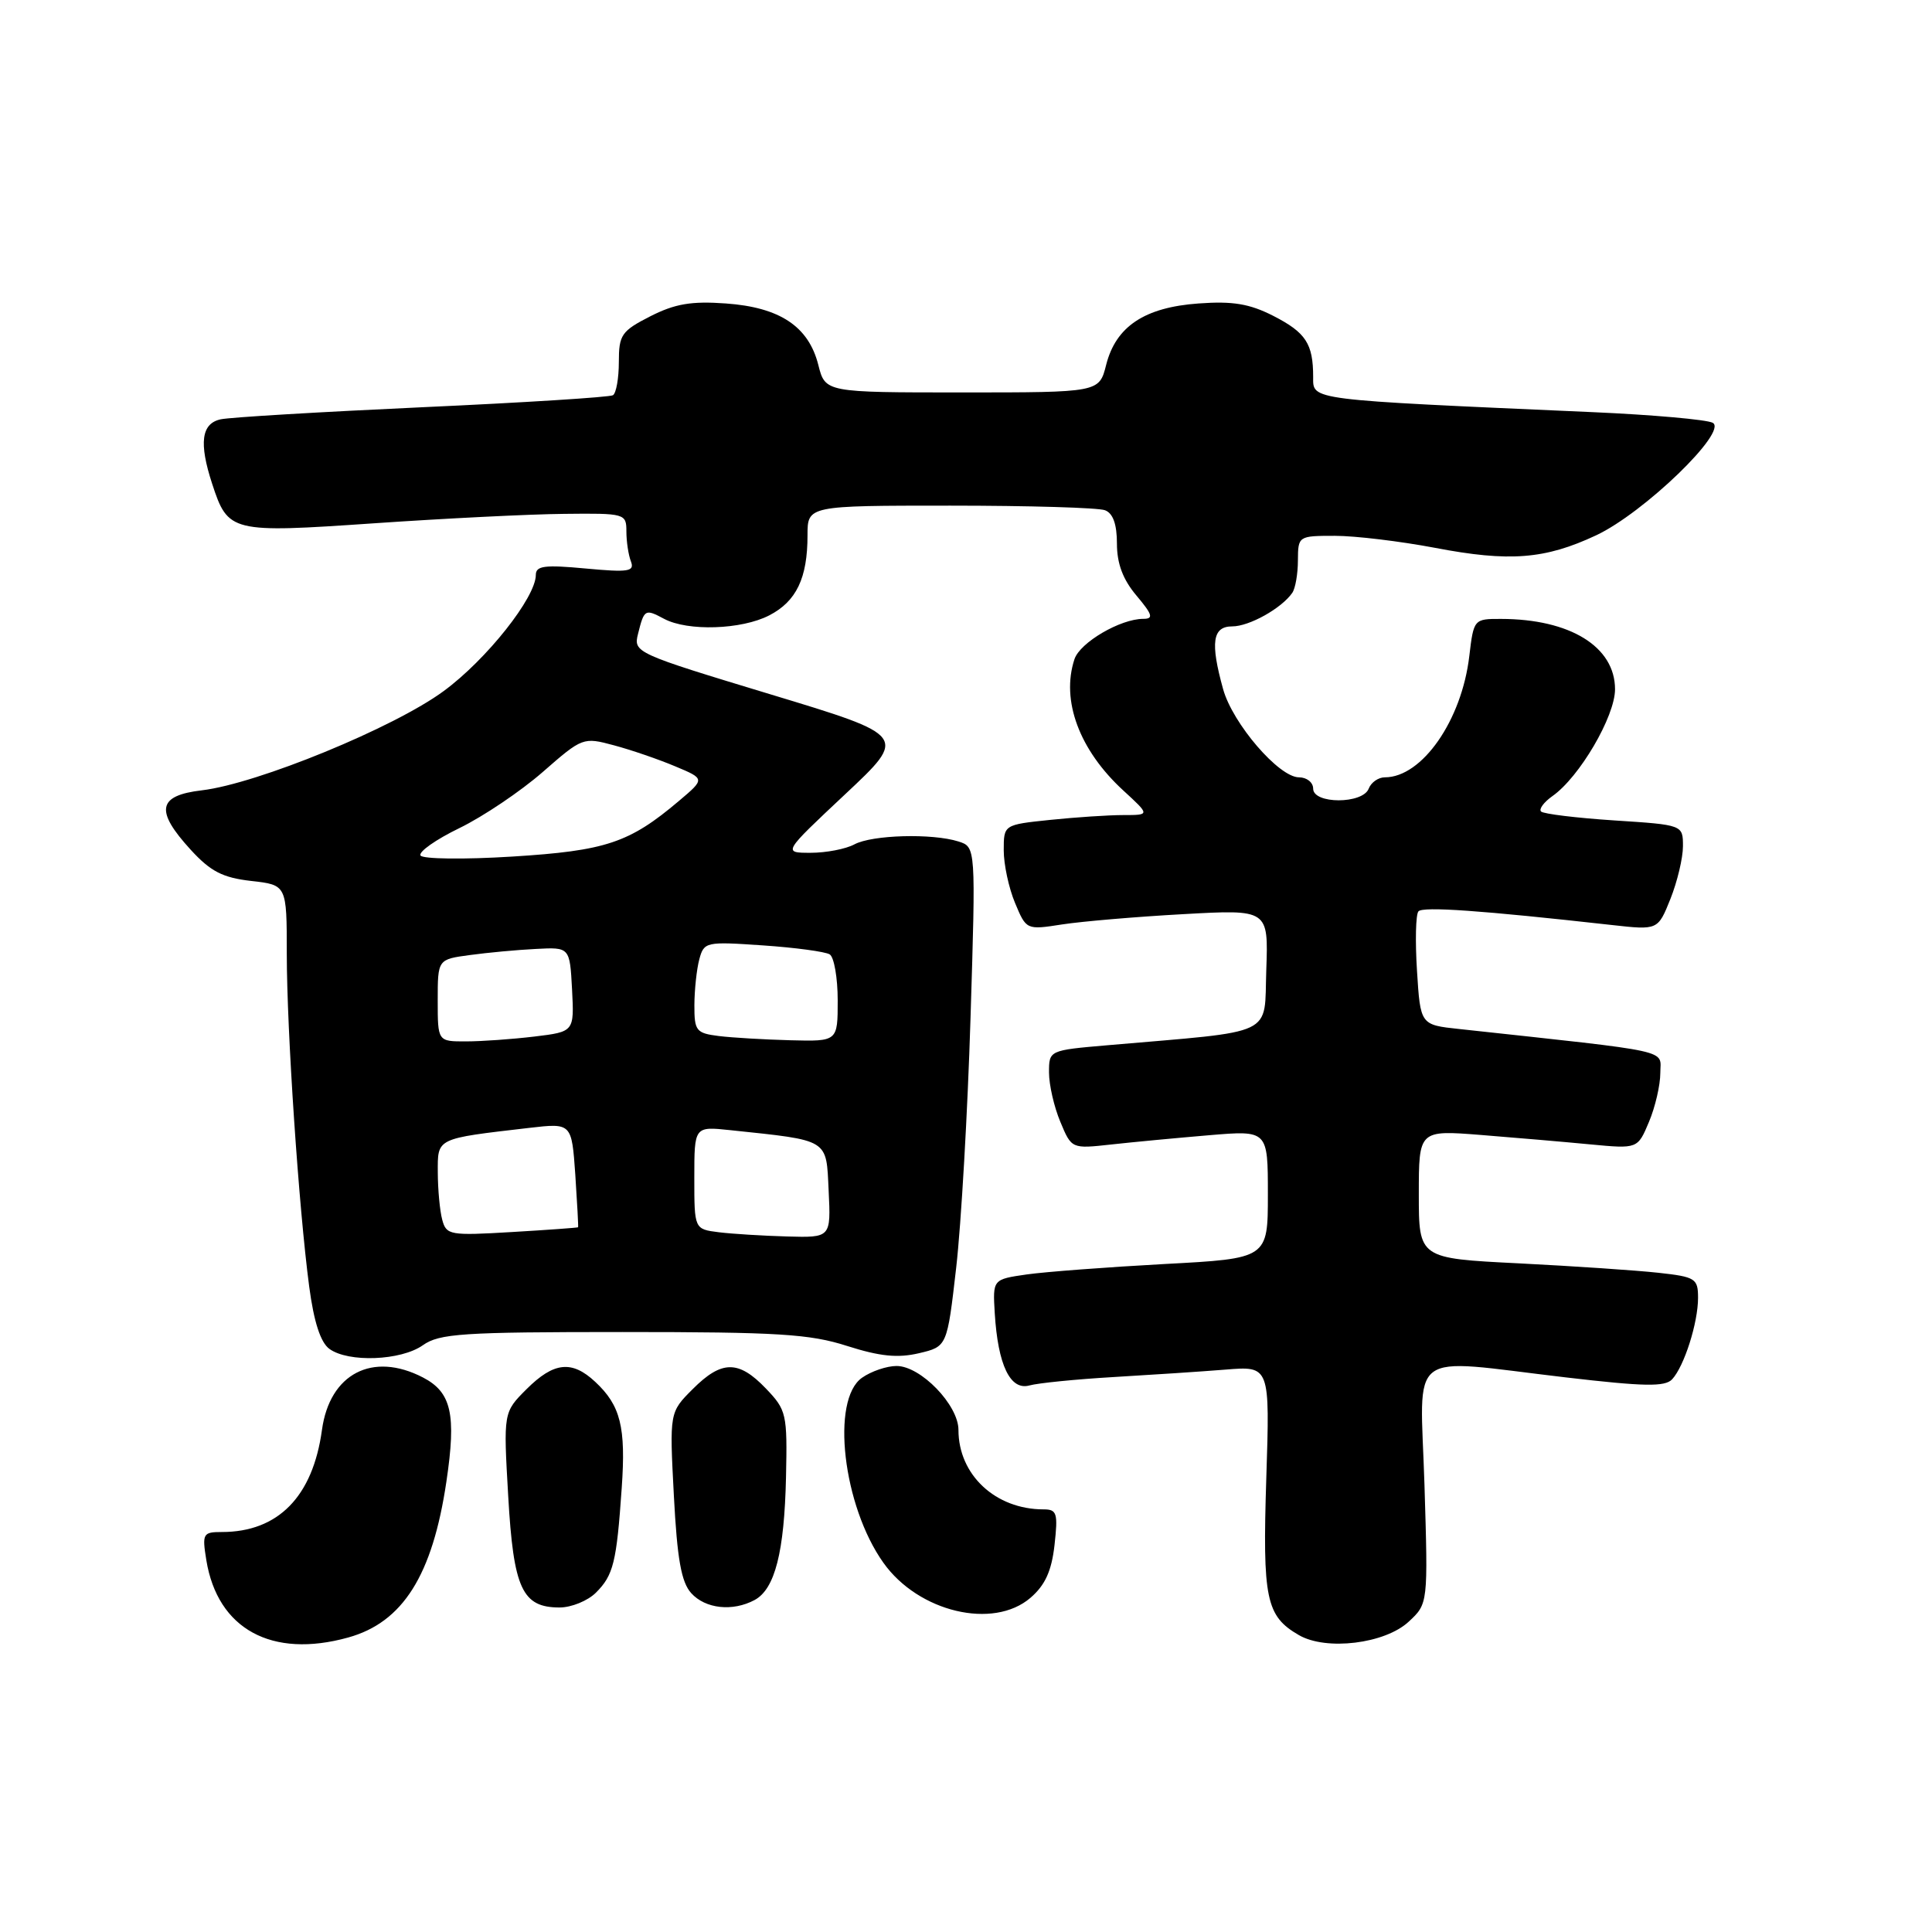 <?xml version="1.0" encoding="UTF-8" standalone="no"?>
<!DOCTYPE svg PUBLIC "-//W3C//DTD SVG 1.1//EN" "http://www.w3.org/Graphics/SVG/1.1/DTD/svg11.dtd" >
<svg xmlns="http://www.w3.org/2000/svg" xmlns:xlink="http://www.w3.org/1999/xlink" version="1.1" viewBox="0 0 256 256">
 <g >
 <path fill="currentColor"
d=" M 46.13 216.98 C 53.38 214.97 57.31 208.74 59.15 196.32 C 60.48 187.40 59.82 184.48 56.04 182.52 C 49.36 179.06 43.68 182.02 42.66 189.48 C 41.45 198.31 36.85 203.00 29.40 203.00 C 26.89 203.00 26.77 203.21 27.34 206.73 C 28.83 215.87 36.01 219.79 46.13 216.98 Z  M 186.65 214.89 C 189.23 212.50 189.23 212.50 188.75 196.75 C 188.18 178.42 186.09 180.01 207.46 182.51 C 217.88 183.73 220.63 183.78 221.57 182.76 C 223.17 181.03 225.00 175.28 225.00 171.97 C 225.00 169.41 224.66 169.19 219.75 168.65 C 216.86 168.33 208.54 167.77 201.25 167.40 C 188.00 166.74 188.00 166.74 188.00 158.24 C 188.00 149.74 188.00 149.74 196.25 150.39 C 200.79 150.75 207.31 151.31 210.75 151.64 C 217.00 152.23 217.00 152.23 218.50 148.65 C 219.33 146.68 220.00 143.77 220.00 142.18 C 220.00 139.01 222.17 139.48 193.36 136.35 C 188.21 135.80 188.21 135.80 187.76 128.65 C 187.51 124.72 187.59 121.17 187.95 120.76 C 188.52 120.09 196.23 120.63 213.59 122.57 C 219.68 123.25 219.68 123.25 221.34 119.11 C 222.25 116.83 223.00 113.69 223.00 112.13 C 223.00 109.30 223.00 109.30 213.89 108.71 C 208.88 108.38 204.52 107.85 204.20 107.53 C 203.88 107.22 204.56 106.30 205.70 105.49 C 209.28 102.99 214.00 94.93 214.00 91.33 C 214.00 85.69 208.04 82.02 198.89 82.01 C 195.31 82.00 195.27 82.04 194.69 86.93 C 193.69 95.45 188.43 103.00 183.50 103.00 C 182.64 103.00 181.68 103.67 181.36 104.50 C 180.57 106.56 174.00 106.56 174.00 104.50 C 174.00 103.67 173.15 103.00 172.12 103.00 C 169.46 103.00 163.34 95.88 162.07 91.32 C 160.35 85.13 160.66 83.00 163.28 83.00 C 165.53 83.00 169.81 80.61 171.23 78.56 C 171.64 77.98 171.98 76.04 171.98 74.25 C 172.00 71.03 172.04 71.00 176.89 71.00 C 179.58 71.00 185.54 71.72 190.14 72.59 C 200.01 74.48 204.72 74.11 211.50 70.93 C 217.83 67.96 229.03 57.14 226.94 56.02 C 226.15 55.60 218.97 54.96 211.00 54.61 C 173.12 52.94 174.00 53.05 174.00 49.95 C 174.00 45.54 173.03 44.06 168.71 41.85 C 165.57 40.25 163.34 39.88 158.82 40.21 C 151.67 40.72 147.86 43.25 146.57 48.35 C 145.65 52.00 145.65 52.00 127.50 52.00 C 109.35 52.00 109.35 52.00 108.43 48.35 C 107.14 43.25 103.33 40.72 96.18 40.21 C 91.61 39.88 89.44 40.25 86.17 41.91 C 82.35 43.86 82.00 44.37 82.00 47.96 C 82.00 50.12 81.65 52.10 81.22 52.37 C 80.78 52.63 69.42 53.35 55.97 53.96 C 42.51 54.58 30.49 55.29 29.25 55.56 C 26.68 56.11 26.34 58.69 28.11 64.10 C 30.22 70.55 30.60 70.64 49.55 69.34 C 58.87 68.70 70.21 68.13 74.75 68.09 C 82.83 68.00 83.00 68.05 83.00 70.42 C 83.00 71.75 83.27 73.54 83.60 74.39 C 84.11 75.73 83.30 75.86 77.60 75.33 C 72.17 74.82 71.00 74.97 71.00 76.18 C 71.00 79.16 64.47 87.40 58.79 91.57 C 52.23 96.41 34.09 103.85 26.76 104.72 C 20.88 105.41 20.51 107.40 25.28 112.61 C 27.91 115.48 29.51 116.30 33.28 116.73 C 38.00 117.26 38.00 117.26 38.00 126.38 C 38.01 136.66 39.58 159.96 40.97 170.48 C 41.59 175.15 42.47 177.87 43.64 178.73 C 46.16 180.57 53.13 180.30 56.03 178.25 C 58.22 176.70 61.25 176.50 82.50 176.50 C 103.09 176.50 107.32 176.76 112.26 178.35 C 116.59 179.73 118.95 179.97 121.76 179.31 C 125.50 178.43 125.50 178.43 126.70 167.97 C 127.36 162.21 128.22 147.31 128.60 134.87 C 129.30 112.23 129.30 112.23 127.00 111.50 C 123.53 110.40 115.57 110.62 113.22 111.88 C 112.07 112.50 109.46 113.00 107.42 113.00 C 103.72 113.00 103.72 113.00 111.98 105.25 C 120.25 97.50 120.25 97.50 102.08 92.00 C 84.19 86.58 83.92 86.46 84.54 84.00 C 85.36 80.71 85.47 80.65 88.00 82.00 C 91.13 83.67 98.26 83.44 101.93 81.54 C 105.53 79.68 107.00 76.60 107.00 70.93 C 107.00 67.00 107.00 67.00 125.92 67.00 C 136.32 67.00 145.55 67.27 146.42 67.61 C 147.48 68.01 148.00 69.47 148.00 72.03 C 148.00 74.68 148.79 76.79 150.59 78.92 C 152.72 81.45 152.88 82.00 151.49 82.00 C 148.46 82.00 143.09 85.14 142.37 87.35 C 140.57 92.82 143.02 99.40 148.85 104.75 C 152.39 108.00 152.39 108.00 148.84 108.00 C 146.89 108.00 142.53 108.29 139.15 108.64 C 133.00 109.28 133.00 109.28 133.00 112.67 C 133.00 114.54 133.67 117.68 134.50 119.65 C 135.99 123.22 136.00 123.23 140.75 122.49 C 143.36 122.09 150.58 121.47 156.79 121.13 C 168.07 120.50 168.07 120.50 167.79 128.50 C 167.47 137.45 169.38 136.54 146.75 138.50 C 139.00 139.17 139.00 139.17 139.00 142.12 C 139.00 143.74 139.67 146.68 140.50 148.65 C 141.99 152.23 141.99 152.23 147.25 151.65 C 150.14 151.33 155.99 150.78 160.25 150.42 C 168.00 149.77 168.00 149.77 168.00 158.26 C 168.00 166.76 168.00 166.76 154.28 167.49 C 146.74 167.90 138.53 168.52 136.05 168.87 C 131.54 169.52 131.54 169.52 131.81 174.01 C 132.23 180.87 133.86 184.28 136.40 183.58 C 137.56 183.26 142.55 182.76 147.50 182.47 C 152.45 182.18 159.15 181.74 162.39 181.48 C 168.27 181.00 168.27 181.00 167.79 195.89 C 167.28 211.88 167.75 214.14 172.11 216.66 C 175.73 218.76 183.50 217.81 186.65 214.89 Z  M 136.54 211.72 C 138.49 210.04 139.34 208.17 139.73 204.72 C 140.20 200.50 140.05 200.00 138.28 200.00 C 131.90 200.00 127.00 195.42 127.00 189.47 C 127.00 186.17 122.00 181.00 118.80 181.00 C 117.50 181.00 115.44 181.70 114.22 182.56 C 110.06 185.48 111.68 199.53 117.06 207.08 C 121.70 213.61 131.61 215.96 136.54 211.72 Z  M 78.97 211.03 C 81.28 208.72 81.70 207.03 82.38 197.18 C 82.95 189.09 82.23 186.23 78.87 183.10 C 75.78 180.21 73.38 180.47 69.77 184.07 C 66.70 187.14 66.70 187.14 67.34 198.23 C 68.04 210.51 69.19 213.00 74.15 213.00 C 75.72 213.00 77.89 212.11 78.97 211.03 Z  M 99.99 212.01 C 102.68 210.56 103.93 205.67 104.15 195.73 C 104.33 187.33 104.22 186.84 101.48 183.98 C 97.86 180.20 95.62 180.22 91.78 184.07 C 88.71 187.14 88.71 187.14 89.29 198.17 C 89.73 206.61 90.28 209.65 91.59 211.10 C 93.47 213.18 97.08 213.57 99.99 212.01 Z  M 58.60 161.63 C 58.28 160.46 58.02 157.64 58.01 155.36 C 58.00 150.75 57.69 150.90 70.13 149.45 C 75.75 148.80 75.75 148.80 76.23 155.65 C 76.48 159.42 76.65 162.55 76.60 162.62 C 76.54 162.68 72.60 162.97 67.84 163.25 C 59.62 163.74 59.14 163.66 58.60 161.63 Z  M 95.25 163.28 C 92.00 162.87 92.00 162.87 92.00 156.06 C 92.00 149.25 92.00 149.25 96.75 149.75 C 109.98 151.15 109.47 150.84 109.80 157.77 C 110.10 164.00 110.10 164.00 104.30 163.84 C 101.11 163.75 97.04 163.50 95.25 163.28 Z  M 58.00 132.56 C 58.00 127.12 58.00 127.12 62.25 126.55 C 64.59 126.23 68.53 125.86 71.00 125.74 C 75.50 125.50 75.50 125.50 75.80 131.11 C 76.09 136.71 76.09 136.71 70.80 137.35 C 67.88 137.70 63.81 137.99 61.75 137.99 C 58.00 138.00 58.00 138.00 58.00 132.56 Z  M 95.25 137.28 C 92.24 136.90 92.00 136.60 92.01 133.19 C 92.02 131.16 92.31 128.43 92.66 127.12 C 93.28 124.80 93.53 124.75 101.09 125.27 C 105.37 125.56 109.35 126.10 109.94 126.46 C 110.52 126.82 111.00 129.57 111.00 132.56 C 111.00 138.00 111.00 138.00 104.75 137.84 C 101.31 137.75 97.04 137.50 95.25 137.28 Z  M 55.72 113.36 C 55.43 112.88 57.75 111.24 60.89 109.72 C 64.03 108.19 68.99 104.85 71.91 102.30 C 77.17 97.70 77.27 97.66 81.36 98.76 C 83.64 99.37 87.28 100.62 89.46 101.54 C 93.43 103.20 93.43 103.20 89.96 106.13 C 83.39 111.69 80.27 112.73 67.88 113.50 C 61.49 113.90 56.02 113.83 55.72 113.36 Z "/>
</g>
</svg>